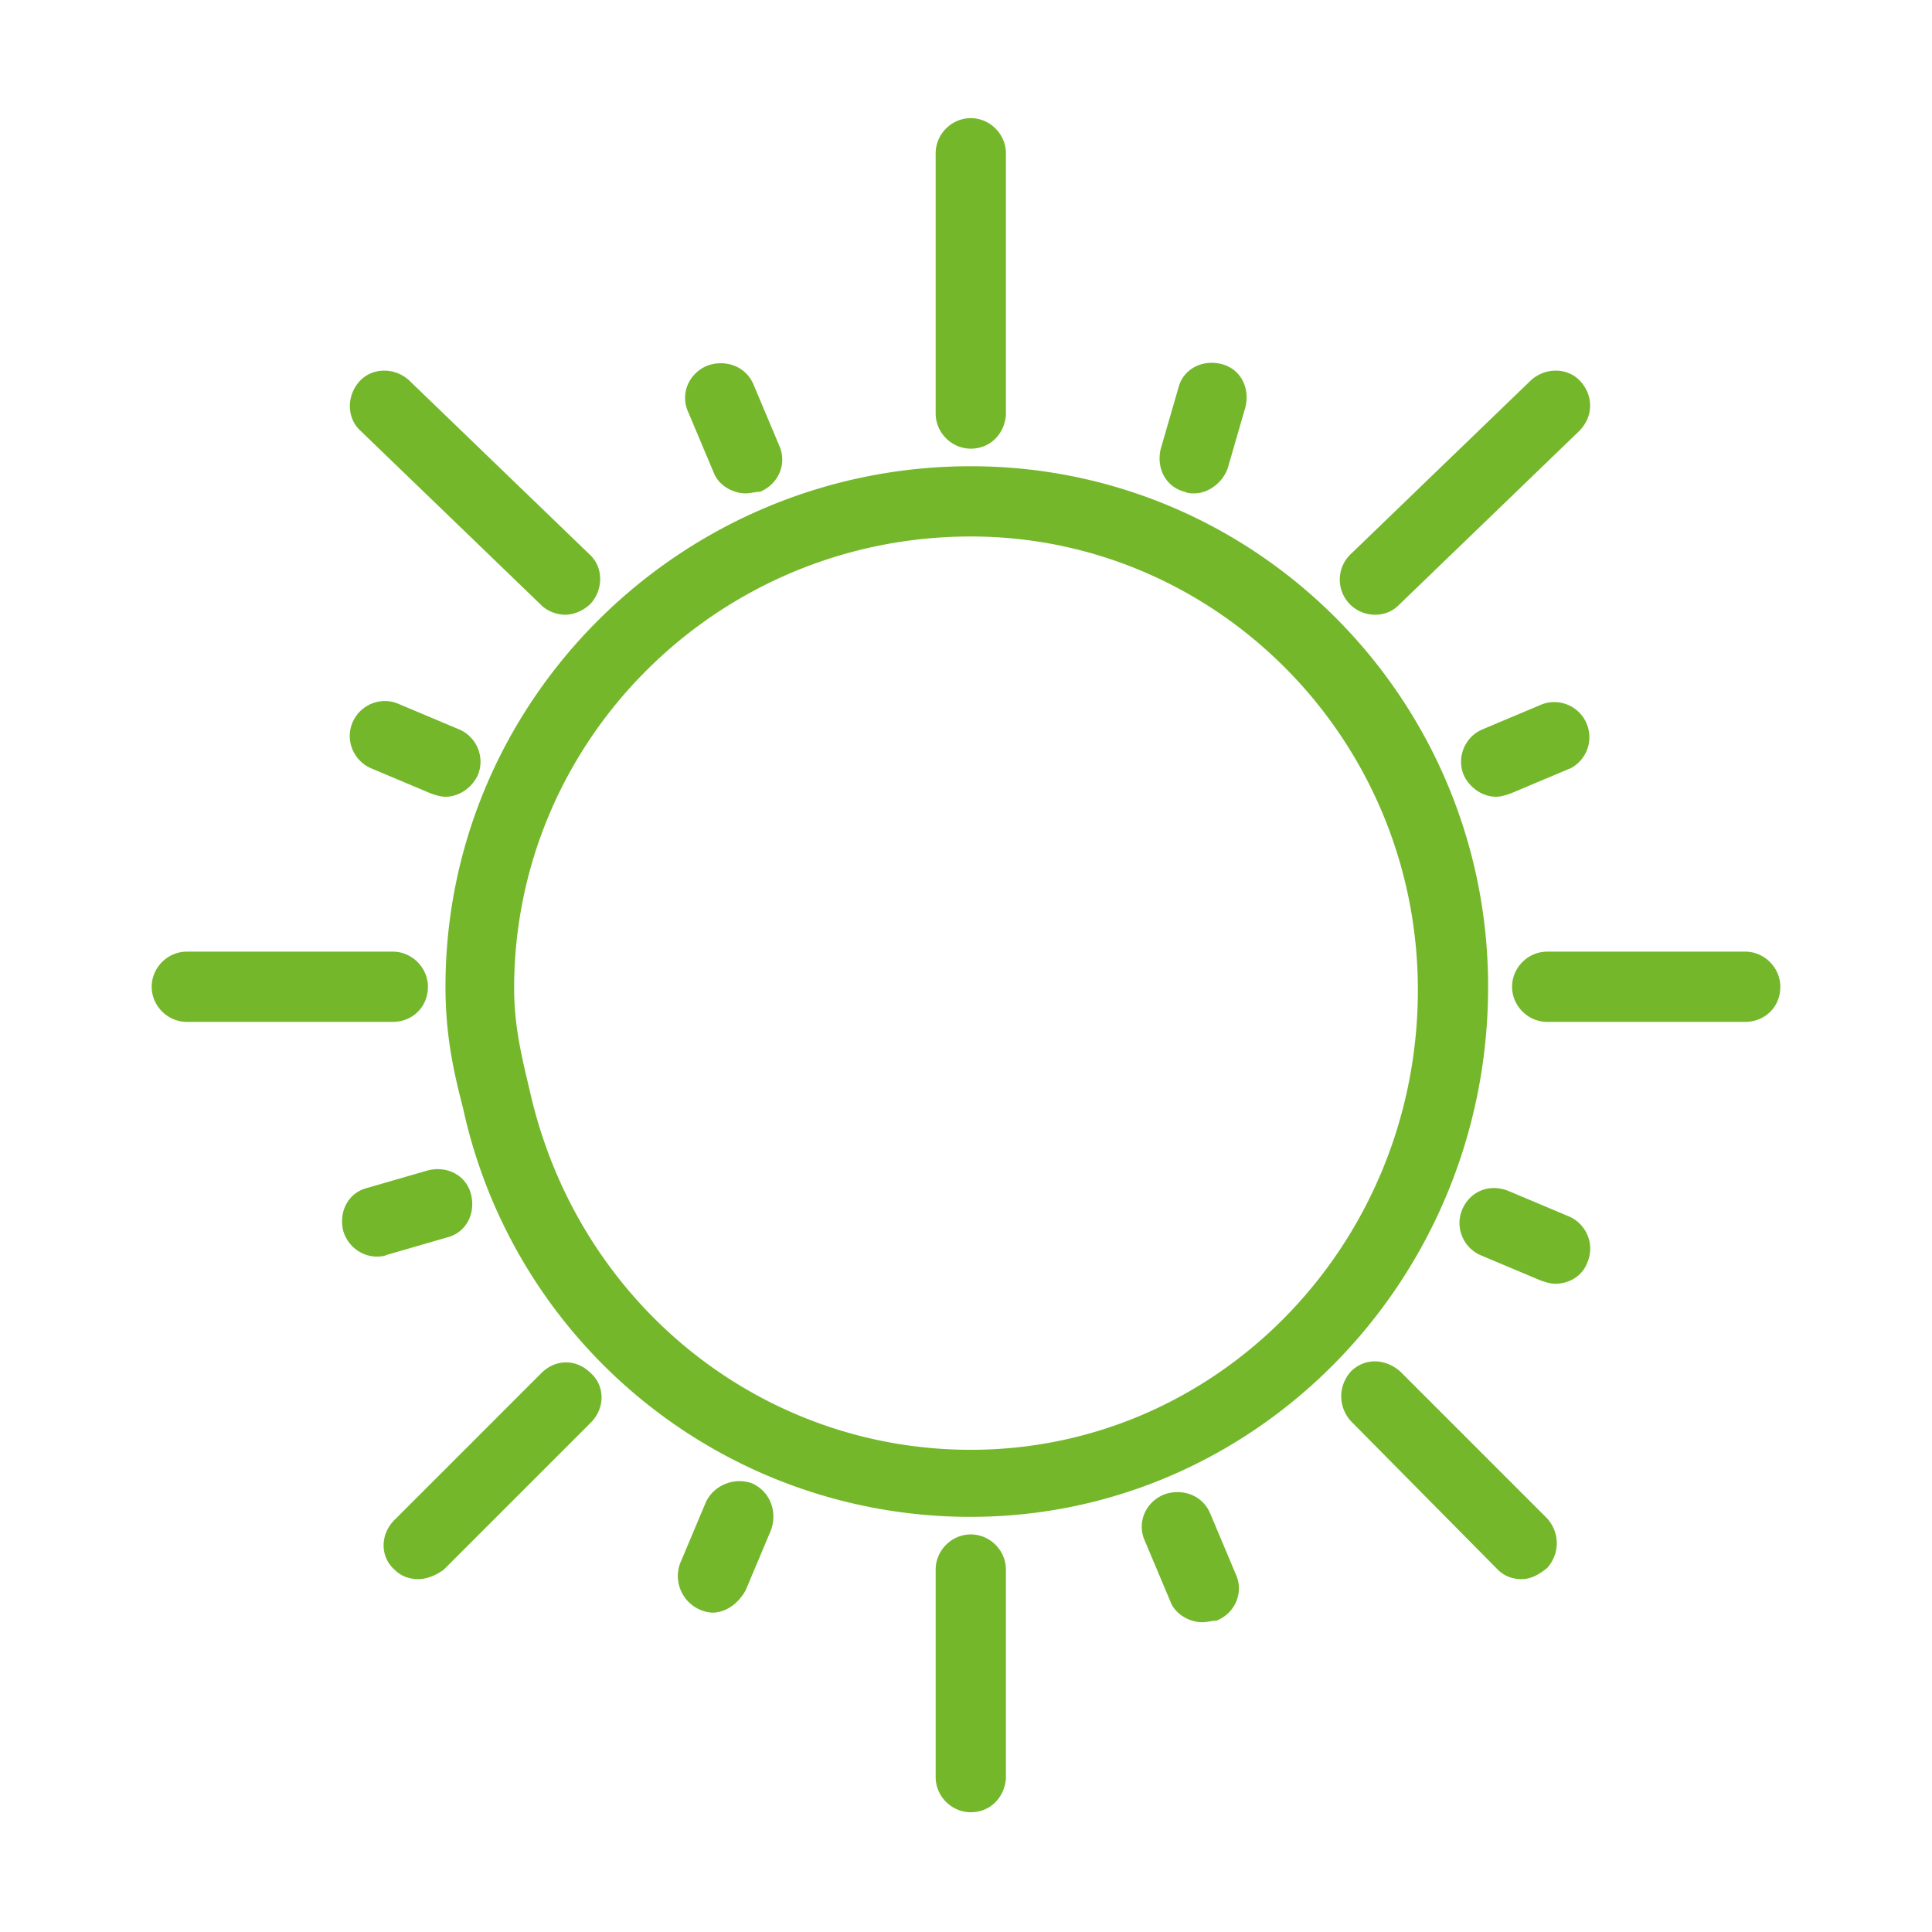 <svg xmlns="http://www.w3.org/2000/svg" viewBox="0 0 121 121"><path fill="#75B72B" d="M60.8 95A32.5 32.5 0 0 1 29 69.4c-.6-2.3-1.1-4.6-1.1-7.6 0-18 14.8-32.6 32.9-32.6 17.9 0 32.4 14.6 32.4 32.6C93.2 80.2 78.6 95 60.8 95zm0-61.4c-15.8 0-28.6 12.7-28.6 28.3 0 2.4.5 4.4 1 6.5 3 13.2 14.4 22.4 27.6 22.4 15.5 0 28-12.9 28-28.8 0-15.7-12.6-28.4-28-28.4zM60.8 28.1c-1.2 0-2.2-1-2.2-2.2V9.6c0-1.2 1-2.2 2.2-2.2 1.2 0 2.2 1 2.2 2.2V26c-.1 1.2-1 2.1-2.2 2.1z"/><path fill="#75B72B" d="M35.4 38.5c-.5 0-1.1-.2-1.5-.6L22.6 27c-.9-.8-.9-2.2-.1-3.1.8-.9 2.2-.9 3.1-.1l11.3 10.9c.9.8.9 2.2.1 3.1-.4.4-1 .7-1.6.7zM24.6 64H11.7c-1.2 0-2.2-1-2.2-2.2 0-1.2 1-2.2 2.2-2.2h12.9c1.2 0 2.2 1 2.2 2.2 0 1.3-1 2.2-2.2 2.2zM60.8 113.5c-1.2 0-2.2-1-2.2-2.2v-13c0-1.2 1-2.2 2.2-2.2 1.2 0 2.2 1 2.2 2.2v13.1c-.1 1.2-1 2.1-2.2 2.1zM26.2 98.9c-.6 0-1.1-.2-1.5-.6-.9-.8-.9-2.2 0-3.1l9.2-9.2c.9-.9 2.2-.9 3.1 0 .9.8.9 2.2 0 3.1l-9.2 9.2c-.4.3-1 .6-1.6.6zM95.3 98.9c-.6 0-1.1-.2-1.5-.6L84.6 89c-.8-.9-.8-2.2 0-3.1.9-.9 2.2-.8 3.1 0l9.2 9.2c.8.9.8 2.2 0 3.1-.5.4-1 .7-1.6.7zM86.1 38.5a2.2 2.2 0 0 1-1.5-3.8l11.3-10.9c.9-.8 2.3-.8 3.1.1.8.9.8 2.2-.1 3.1L87.6 37.9c-.4.4-.9.6-1.5.6zM109.3 64H96.9c-1.2 0-2.2-1-2.2-2.2 0-1.2 1-2.2 2.2-2.2h12.4c1.2 0 2.2 1 2.2 2.2 0 1.3-1 2.2-2.2 2.2zM27.9 49.9c-.3 0-.6-.1-.9-.2l-3.8-1.6c-1.1-.5-1.6-1.8-1.1-2.9.5-1.1 1.8-1.6 2.9-1.1l3.8 1.6c1.1.5 1.6 1.8 1.1 2.9-.4.8-1.2 1.3-2 1.3zM44.6 101a2.3 2.3 0 0 1-2-3.1l1.6-3.8c.5-1.1 1.8-1.6 2.9-1.2 1.1.5 1.6 1.7 1.2 2.9l-1.6 3.8c-.5.9-1.3 1.4-2.1 1.4zM97.4 80.4c-.3 0-.6-.1-.9-.2l-3.8-1.6c-1.1-.5-1.6-1.8-1.1-2.9.5-1.1 1.7-1.6 2.9-1.1l3.8 1.6c1.1.5 1.6 1.8 1.1 2.9-.3.8-1.1 1.3-2 1.3zM23.6 78.7c-.9 0-1.8-.6-2.1-1.6-.3-1.2.3-2.4 1.5-2.7l3.8-1.1c1.2-.3 2.4.3 2.7 1.5.3 1.2-.3 2.4-1.5 2.7l-3.8 1.1c-.2.1-.5.1-.6.1zM75.3 101.6c-.8 0-1.7-.5-2-1.3l-1.6-3.8c-.5-1.1 0-2.4 1.2-2.9 1.1-.4 2.4 0 2.9 1.2l1.6 3.8c.5 1.1 0 2.4-1.2 2.9-.3 0-.6.1-.9.1zM46.7 30.9c-.8 0-1.7-.5-2-1.3l-1.6-3.8c-.5-1.1 0-2.4 1.2-2.9 1.1-.4 2.4 0 2.9 1.2l1.6 3.8c.5 1.1 0 2.4-1.2 2.9-.3 0-.6.1-.9.1zM93.7 49.9c-.8 0-1.6-.5-2-1.3-.5-1.1 0-2.4 1.1-2.9l3.8-1.6a2.2 2.2 0 0 1 1.8 4l-3.8 1.6c-.3.1-.6.2-.9.2zM74.8 30.9c-.2 0-.4 0-.6-.1-1.2-.3-1.8-1.5-1.5-2.7l1.1-3.8c.3-1.2 1.5-1.8 2.7-1.5 1.2.3 1.8 1.5 1.5 2.7l-1.1 3.8c-.3.9-1.2 1.6-2.1 1.6z"/></svg>